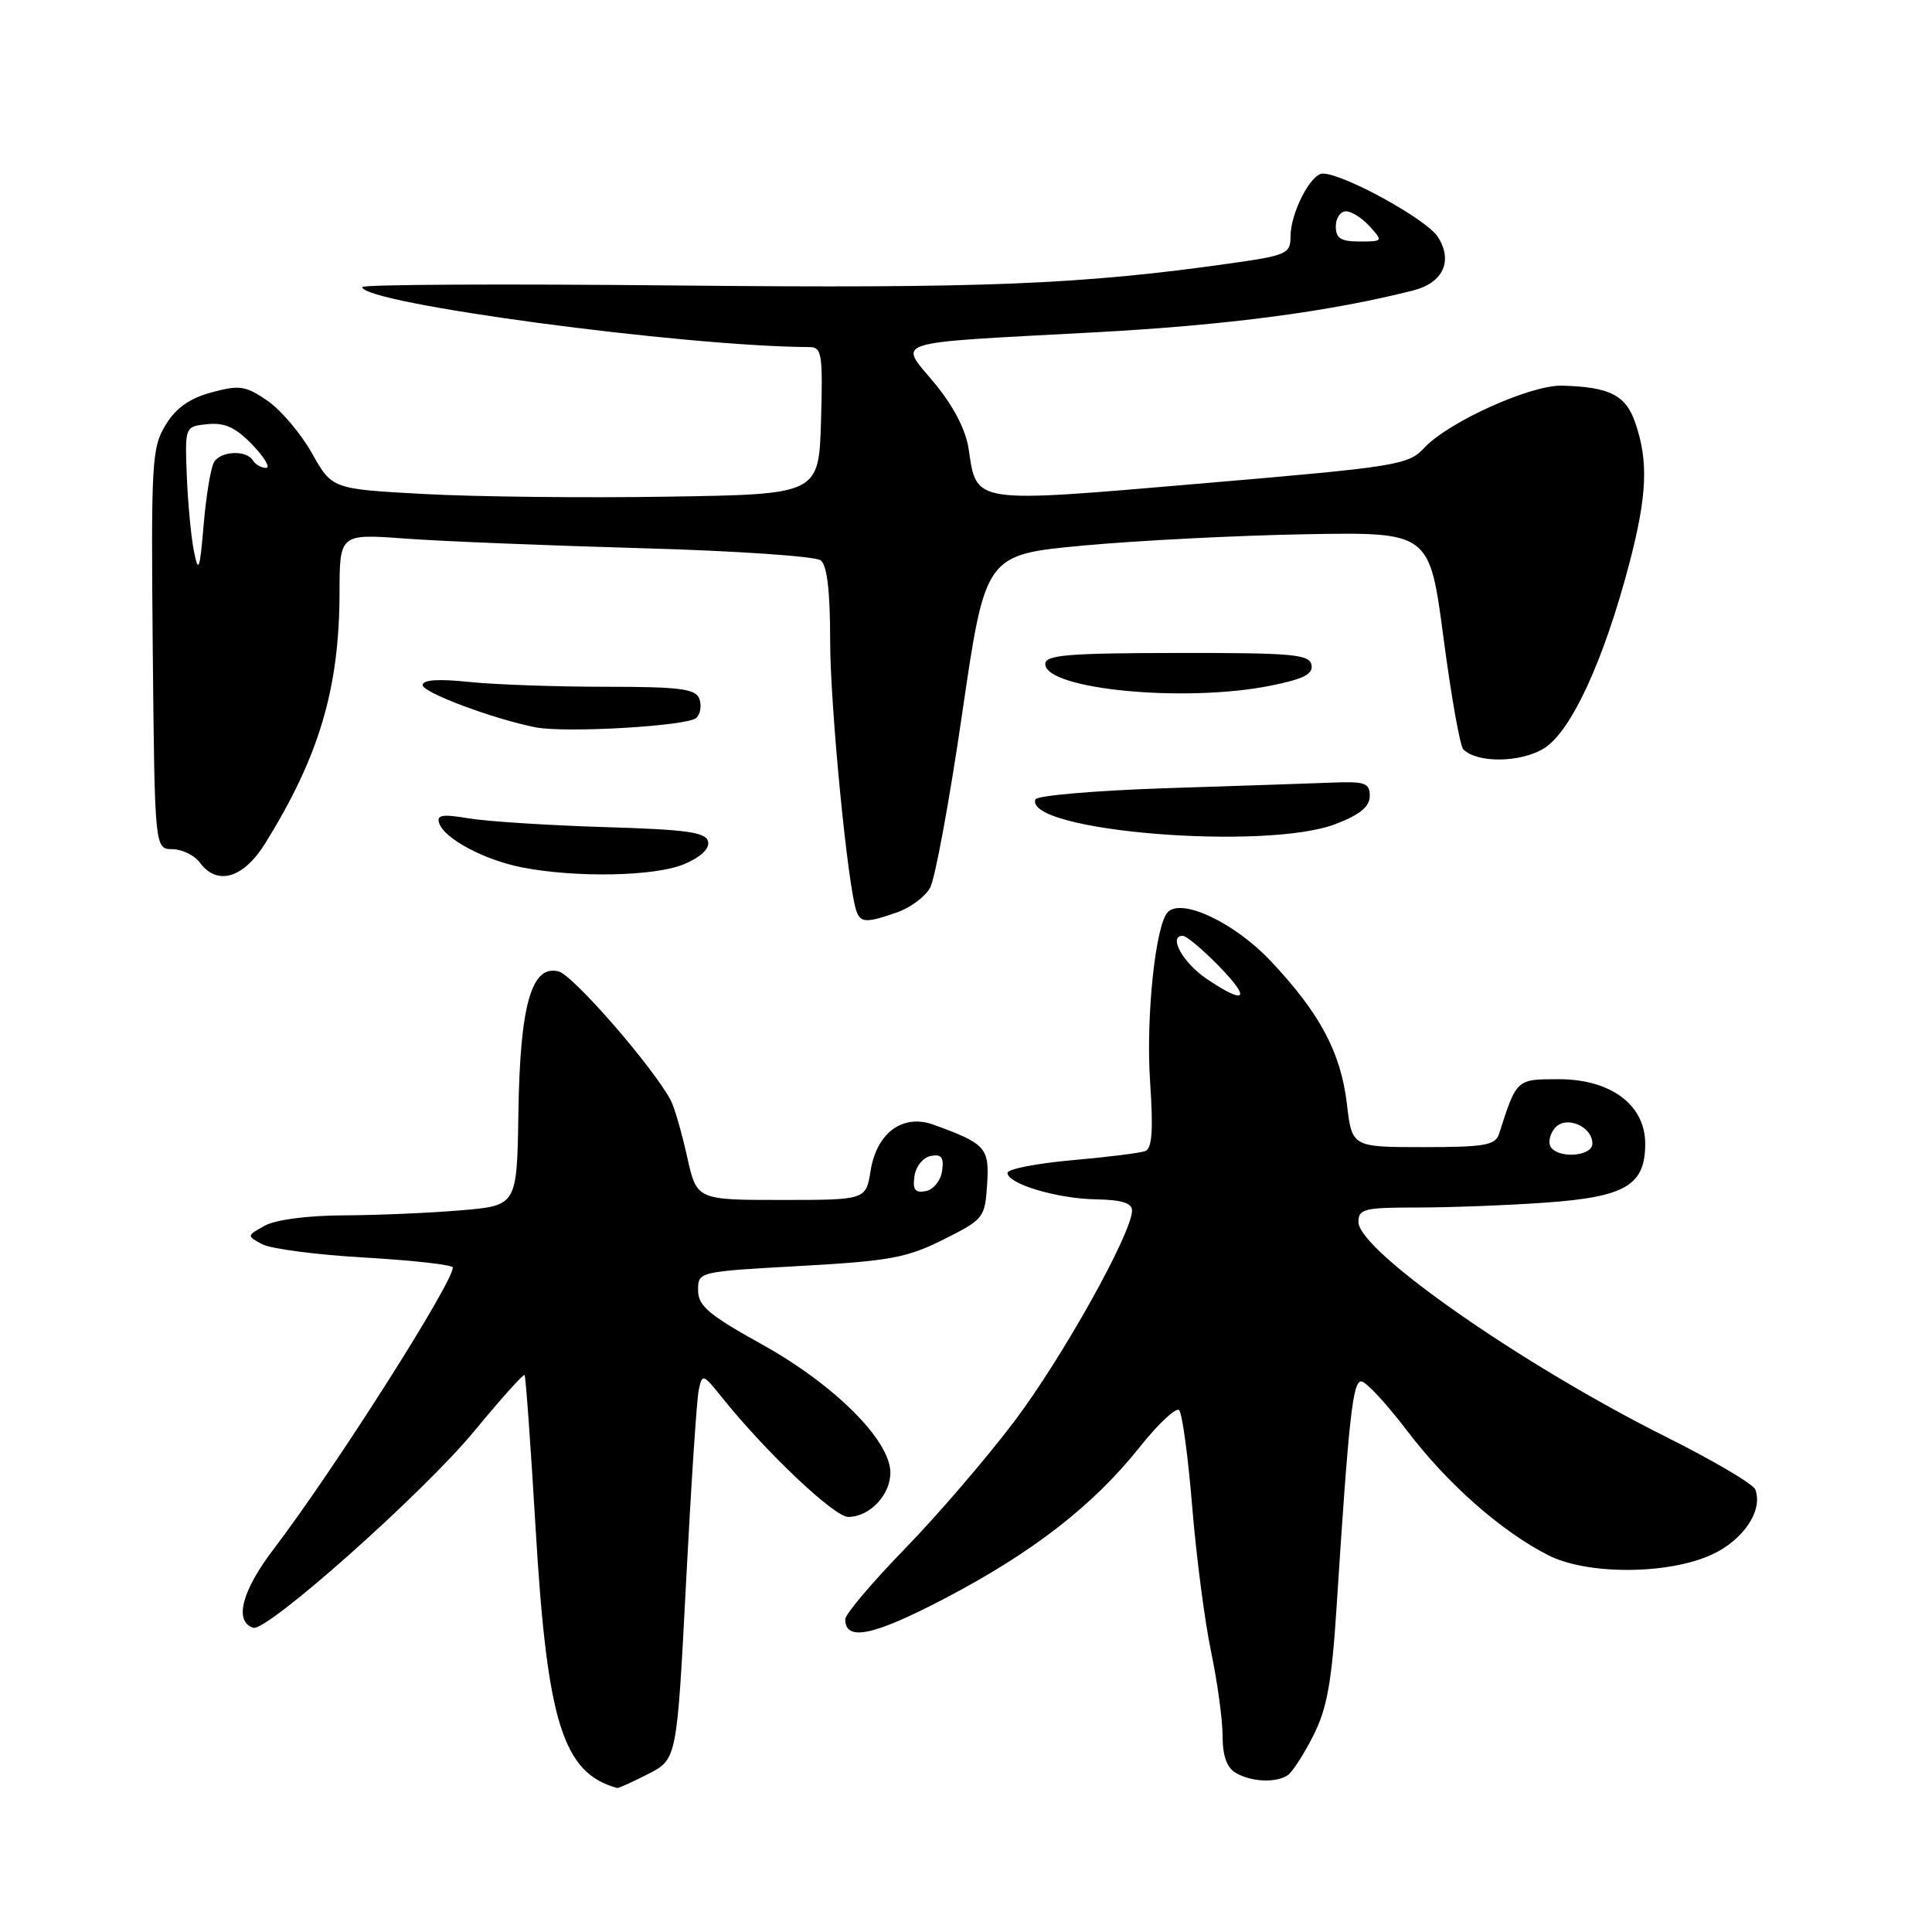 <?xml version="1.0" encoding="UTF-8" standalone="no"?>
<!DOCTYPE svg PUBLIC "-//W3C//DTD SVG 1.1//EN" "http://www.w3.org/Graphics/SVG/1.1/DTD/svg11.dtd" >
<svg xmlns="http://www.w3.org/2000/svg" xmlns:xlink="http://www.w3.org/1999/xlink" version="1.1" viewBox="0 0 256 256">
 <g >
 <path fill="currentColor"
d=" M 85.89 235.06 C 89.69 233.11 89.69 233.11 90.90 209.81 C 91.56 196.99 92.32 185.47 92.58 184.21 C 93.05 181.98 93.13 182.00 95.70 185.21 C 101.53 192.47 110.55 201.00 112.39 201.00 C 115.24 201.00 118.00 198.08 117.98 195.10 C 117.95 190.84 110.54 183.46 101.00 178.16 C 93.90 174.22 92.50 173.03 92.50 170.97 C 92.50 168.50 92.51 168.50 106.00 167.75 C 117.87 167.09 120.17 166.67 125.00 164.25 C 130.35 161.57 130.51 161.38 130.80 156.94 C 131.11 152.08 130.63 151.54 123.70 149.03 C 119.64 147.55 116.17 150.09 115.36 155.12 C 114.74 159.00 114.74 159.00 103.53 159.00 C 92.32 159.00 92.32 159.00 91.04 153.25 C 90.34 150.09 89.37 146.74 88.89 145.82 C 86.59 141.45 75.96 129.22 74.02 128.72 C 70.43 127.78 68.90 133.16 68.69 147.49 C 68.50 159.75 68.50 159.75 61.10 160.37 C 57.03 160.72 50.05 161.02 45.60 161.04 C 40.77 161.06 36.53 161.61 35.08 162.41 C 32.68 163.74 32.68 163.76 34.75 164.87 C 35.90 165.48 42.05 166.28 48.42 166.64 C 54.79 167.01 60.00 167.60 60.00 167.95 C 60.00 170.02 44.20 194.85 36.26 205.26 C 32.04 210.79 30.99 214.85 33.55 215.69 C 35.34 216.28 56.14 197.77 62.86 189.61 C 66.36 185.37 69.35 182.03 69.51 182.20 C 69.66 182.36 70.32 191.50 70.97 202.50 C 72.49 228.26 74.60 234.96 81.79 236.92 C 81.95 236.96 83.79 236.13 85.89 235.06 Z  M 170.62 235.23 C 171.23 234.83 172.76 232.47 174.01 230.00 C 175.83 226.42 176.46 222.95 177.10 213.00 C 178.72 187.80 179.25 183.00 180.38 183.04 C 181.00 183.06 183.75 186.03 186.50 189.65 C 191.81 196.63 198.92 202.90 205.14 206.07 C 210.27 208.69 220.94 208.67 226.76 206.02 C 231.00 204.10 233.65 200.15 232.58 197.36 C 232.31 196.64 227.00 193.52 220.79 190.41 C 201.58 180.80 180.00 165.73 180.00 161.91 C 180.00 160.19 180.78 160.00 187.85 160.00 C 192.16 160.00 199.80 159.71 204.82 159.35 C 215.39 158.60 218.00 157.06 218.00 151.55 C 218.00 146.40 213.44 143.00 206.54 143.00 C 200.92 143.00 200.97 142.95 198.63 150.25 C 198.14 151.75 196.73 152.00 188.60 152.00 C 179.14 152.00 179.14 152.00 178.47 146.25 C 177.66 139.43 174.86 134.20 168.32 127.28 C 163.57 122.27 156.63 118.97 154.75 120.85 C 153.11 122.49 151.82 134.76 152.39 143.28 C 152.83 149.81 152.66 152.19 151.74 152.53 C 151.06 152.78 146.68 153.33 142.00 153.74 C 137.32 154.16 133.50 154.91 133.50 155.41 C 133.50 156.87 140.09 158.84 145.25 158.92 C 148.62 158.98 150.00 159.41 150.00 160.40 C 150.00 163.37 140.77 179.91 134.40 188.34 C 130.73 193.20 124.19 200.82 119.86 205.26 C 115.54 209.71 112.00 213.89 112.00 214.56 C 112.00 217.53 115.71 216.76 125.12 211.84 C 136.84 205.71 144.83 199.51 151.00 191.77 C 153.47 188.66 155.83 186.45 156.24 186.85 C 156.65 187.26 157.43 193.00 157.97 199.61 C 158.51 206.22 159.64 214.90 160.48 218.88 C 161.31 222.87 162.00 227.88 162.00 230.02 C 162.00 232.66 162.56 234.23 163.75 234.92 C 165.81 236.12 169.04 236.27 170.62 235.23 Z  M 118.87 120.89 C 120.62 120.29 122.58 118.82 123.24 117.64 C 123.90 116.47 125.82 106.05 127.50 94.50 C 130.57 73.50 130.57 73.50 143.53 72.29 C 150.67 71.63 163.91 70.95 172.96 70.79 C 189.42 70.50 189.42 70.50 191.27 84.50 C 192.28 92.20 193.46 98.85 193.89 99.29 C 195.74 101.15 201.54 101.07 204.62 99.14 C 208.21 96.89 212.55 87.45 215.92 74.56 C 218.25 65.66 218.44 61.11 216.69 56.04 C 215.42 52.35 213.31 51.28 207.00 51.10 C 202.84 50.98 191.93 55.90 188.74 59.33 C 186.60 61.62 185.26 61.84 159.23 64.06 C 128.58 66.68 129.45 66.81 128.34 59.43 C 127.96 56.93 126.32 53.78 123.84 50.78 C 119.05 45.00 117.37 45.53 145.00 44.04 C 162.63 43.09 176.19 41.30 187.28 38.48 C 191.24 37.47 192.57 34.53 190.50 31.36 C 188.96 29.01 178.01 23.00 175.28 23.00 C 173.68 23.00 171.00 28.22 171.00 31.34 C 171.00 33.61 170.49 33.84 163.25 34.87 C 143.27 37.71 130.35 38.23 89.80 37.83 C 66.81 37.60 48.00 37.69 48.00 38.04 C 48.00 40.20 90.58 45.91 107.29 45.99 C 108.90 46.00 109.04 46.95 108.79 55.75 C 108.50 65.50 108.50 65.50 88.50 65.81 C 77.50 65.99 62.99 65.83 56.25 65.46 C 44.00 64.80 44.00 64.80 41.34 60.06 C 39.87 57.45 37.21 54.31 35.43 53.09 C 32.54 51.11 31.74 50.99 28.05 51.99 C 25.13 52.77 23.33 54.04 21.95 56.30 C 20.11 59.30 20.01 61.18 20.24 86.00 C 20.50 112.50 20.50 112.50 22.85 112.52 C 24.14 112.54 25.76 113.33 26.46 114.27 C 28.76 117.42 32.25 116.40 35.14 111.75 C 42.28 100.26 44.96 91.24 44.99 78.61 C 45.00 70.72 45.00 70.72 53.75 71.37 C 58.56 71.72 72.62 72.29 85.00 72.64 C 97.38 72.98 108.06 73.71 108.75 74.25 C 109.60 74.92 110.00 78.37 110.00 84.90 C 110.00 93.55 112.33 117.55 113.49 120.75 C 114.04 122.28 114.83 122.31 118.87 120.89 Z  M 90.61 114.52 C 92.83 113.59 94.03 112.47 93.83 111.52 C 93.56 110.27 91.04 109.92 80.00 109.59 C 72.58 109.36 64.53 108.84 62.12 108.44 C 58.60 107.85 57.82 107.97 58.20 109.09 C 58.88 111.13 64.17 113.95 69.15 114.93 C 76.28 116.33 86.76 116.13 90.61 114.52 Z  M 177.00 109.18 C 180.22 107.94 181.50 106.88 181.50 105.47 C 181.50 103.75 180.88 103.52 176.50 103.70 C 173.75 103.81 163.85 104.14 154.50 104.44 C 145.15 104.75 137.36 105.42 137.19 105.93 C 135.78 110.15 167.72 112.76 177.00 109.18 Z  M 92.28 95.12 C 92.82 94.58 92.99 93.43 92.66 92.57 C 92.16 91.27 90.05 91.00 80.18 91.00 C 73.64 91.00 65.53 90.71 62.15 90.36 C 58.08 89.93 56.00 90.07 56.00 90.78 C 56.00 91.77 65.46 95.30 71.00 96.38 C 75.02 97.15 91.20 96.20 92.28 95.12 Z  M 168.38 90.85 C 172.73 89.98 174.02 89.32 173.78 88.10 C 173.51 86.70 171.25 86.50 155.99 86.52 C 141.51 86.54 138.50 86.79 138.50 87.98 C 138.50 91.35 157.01 93.14 168.38 90.85 Z  M 121.17 155.85 C 121.35 154.56 122.31 153.37 123.33 153.17 C 124.75 152.90 125.09 153.35 124.83 155.15 C 124.65 156.44 123.69 157.63 122.67 157.83 C 121.25 158.10 120.91 157.65 121.17 155.85 Z  M 205.47 151.96 C 205.12 151.38 205.36 150.27 206.02 149.48 C 207.45 147.75 211.00 149.22 211.00 151.54 C 211.00 153.23 206.47 153.57 205.47 151.96 Z  M 159.90 129.71 C 156.75 127.59 154.75 124.00 156.72 124.00 C 157.20 124.00 159.35 125.80 161.50 128.00 C 165.83 132.44 165.11 133.22 159.90 129.71 Z  M 25.69 73.00 C 25.31 71.08 24.89 66.58 24.75 63.00 C 24.50 56.50 24.50 56.50 27.52 56.20 C 29.81 55.98 31.24 56.65 33.46 58.95 C 35.06 60.63 35.87 62.00 35.25 62.00 C 34.63 62.00 33.84 61.55 33.50 61.00 C 32.63 59.60 29.27 59.75 28.36 61.23 C 27.94 61.91 27.32 65.62 26.99 69.48 C 26.47 75.62 26.30 76.06 25.69 73.00 Z  M 177.00 30.00 C 177.00 28.90 177.61 28.00 178.35 28.00 C 179.08 28.00 180.50 28.90 181.50 30.00 C 183.27 31.96 183.25 32.00 180.15 32.00 C 177.67 32.00 177.00 31.58 177.00 30.00 Z "/>
</g>
</svg>